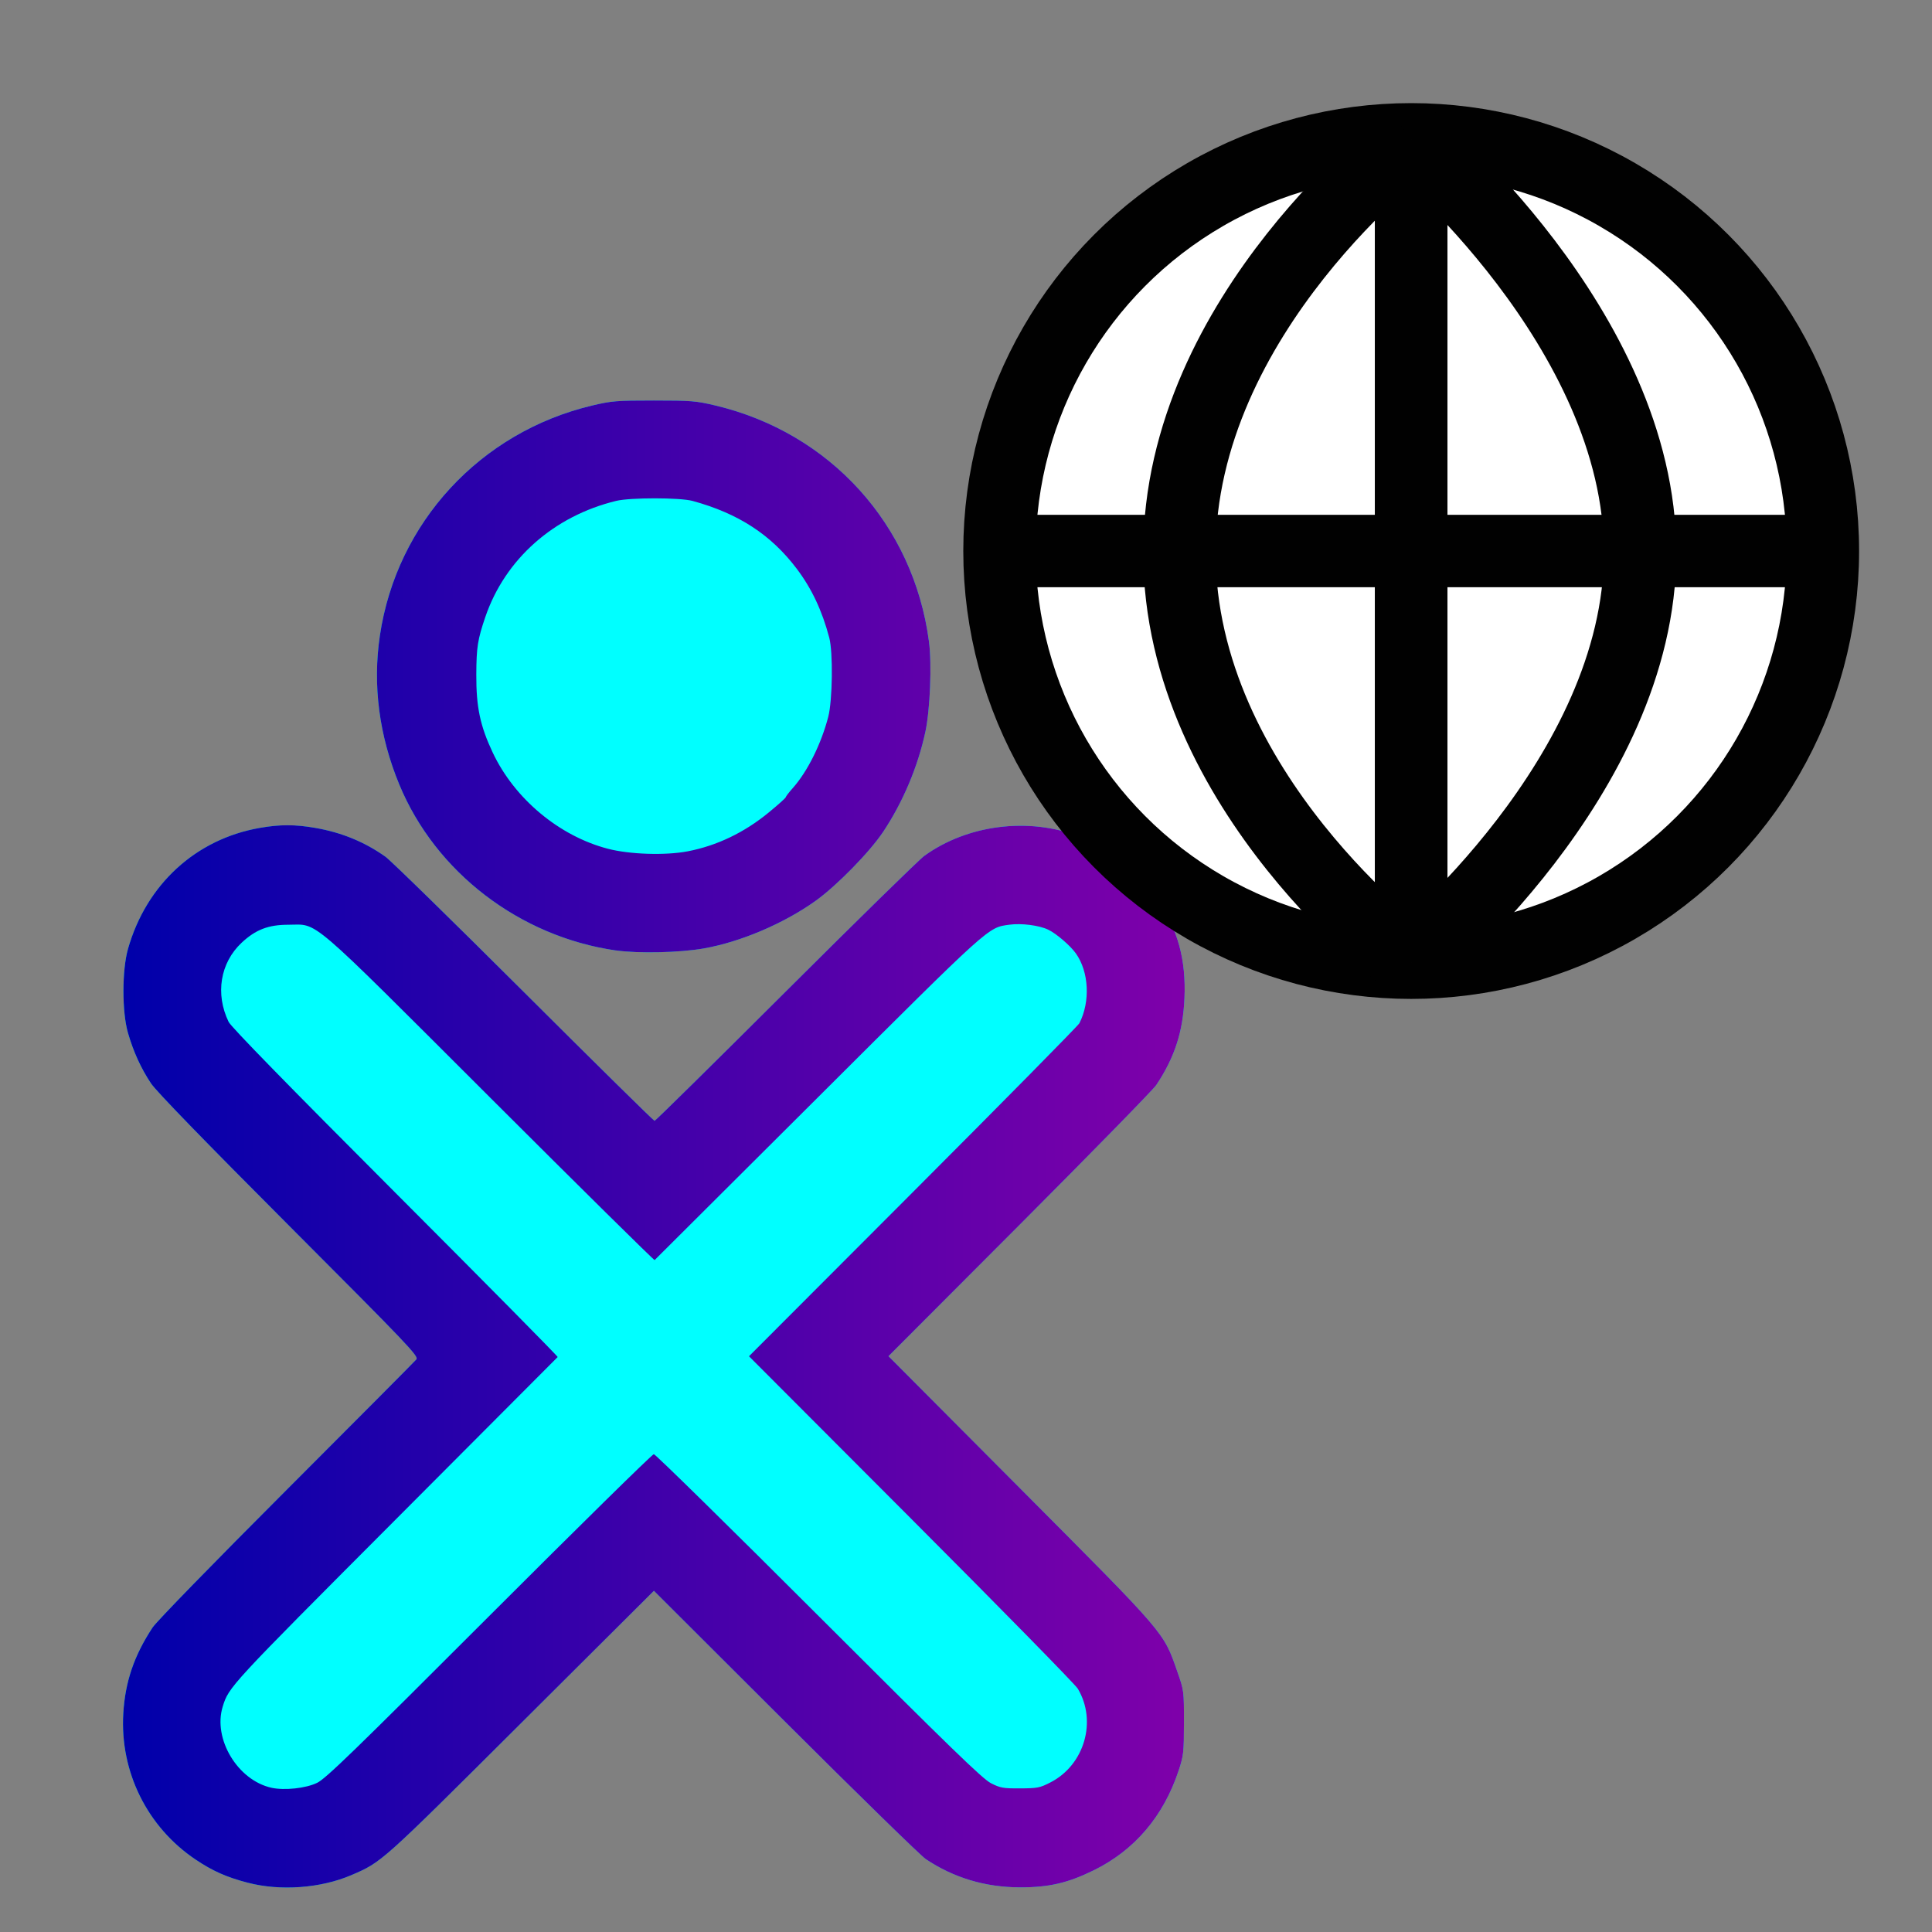<?xml version="1.0" encoding="UTF-8" standalone="no"?>
<svg
   xmlns:dc="http://purl.org/dc/elements/1.1/"
   xmlns:cc="http://creativecommons.org/ns#"
   xmlns:rdf="http://www.w3.org/1999/02/22-rdf-syntax-ns#"
   xmlns:svg="http://www.w3.org/2000/svg"
   xmlns="http://www.w3.org/2000/svg"
   xmlns:xlink="http://www.w3.org/1999/xlink"
   xmlns:sodipodi="http://sodipodi.sourceforge.net/DTD/sodipodi-0.dtd"
   xmlns:inkscape="http://www.inkscape.org/namespaces/inkscape"
   width="75mm"
   height="75mm"
   viewBox="0 0 75 75"
   version="1.1"
   id="svg8"
   inkscape:version="1.0 (4035a4fb49, 2020-05-01)"
   sodipodi:docname="sugarweb-1.svg"
   inkscape:export-filename="/home/srevinsaju/repo/saas-static/img/python2.png"
   inkscape:export-xdpi="299.97479"
   inkscape:export-ydpi="299.97479">
  <rect x="0" y="0" width="75" height="75" fill="#808080" stroke="none"/>
  <defs
     id="defs2">
    <linearGradient
       inkscape:collect="always"
       id="linearGradient859">
      <stop
         style="stop-color:#0000aa;stop-opacity:1;"
         offset="0"
         id="stop855" />
      <stop
         style="stop-color:#7f00aa;stop-opacity:1"
         offset="1"
         id="stop857" />
    </linearGradient>
    <linearGradient
       inkscape:collect="always"
       xlink:href="#linearGradient859"
       id="linearGradient861"
       x1="72.416"
       y1="111.454"
       x2="149.154"
       y2="111.454"
       gradientUnits="userSpaceOnUse"
       gradientTransform="matrix(0.537,0,0,0.537,-34.116,-15.446)" />
  </defs>
  <sodipodi:namedview
     id="base"
     pagecolor="#ffffff"
     bordercolor="#666666"
     borderopacity="1.0"
     inkscape:pageopacity="0.0"
     inkscape:pageshadow="2"
     inkscape:zoom="1.979899"
     inkscape:cx="325.75586"
     inkscape:cy="240.93275"
     inkscape:document-units="mm"
     inkscape:current-layer="g849"
     inkscape:document-rotation="0"
     showgrid="false"
     inkscape:window-width="1920"
     inkscape:window-height="1054"
     inkscape:window-x="0"
     inkscape:window-y="0"
     inkscape:window-maximized="1" />
  <g
     inkscape:label="Layer 1"
     inkscape:groupmode="layer"
     id="layer1">
    <g
       id="g849">
      <path
         style="fill:#00ffff;fill-opacity:1;stroke-width:0.073"
         d="m 9.626,73.089 c -0.827,-0.215 -1.362,-0.452 -2.027,-0.897 -1.882,-1.261 -2.947,-3.409 -2.813,-5.674 0.073,-1.232 0.419,-2.249 1.138,-3.34 0.152,-0.231 2.365,-2.503 5.2,-5.34 2.714,-2.716 4.982,-4.996 5.04,-5.068 0.096,-0.12 -0.316,-0.552 -4.944,-5.189 -3.299,-3.306 -5.156,-5.22 -5.358,-5.524 -0.389,-0.584 -0.684,-1.231 -0.895,-1.963 -0.234,-0.814 -0.233,-2.432 0.002,-3.259 0.711,-2.502 2.63,-4.263 5.12,-4.697 0.783,-0.137 1.366,-0.136 2.157,0.002 1.021,0.178 1.912,0.545 2.718,1.118 0.201,0.143 2.62,2.508 5.376,5.256 2.755,2.748 5.037,4.996 5.07,4.996 0.033,0 2.321,-2.255 5.084,-5.011 2.763,-2.756 5.187,-5.129 5.385,-5.273 1.679,-1.215 4.054,-1.514 6.014,-0.757 1.229,0.475 2.316,1.347 3.045,2.442 0.794,1.194 1.107,2.346 1.043,3.842 -0.056,1.297 -0.381,2.298 -1.095,3.369 -0.121,0.181 -2.509,2.623 -5.307,5.427 l -5.088,5.098 5.116,5.138 c 5.684,5.708 5.554,5.556 6.092,7.093 0.263,0.749 0.263,0.753 0.262,1.993 -10e-4,1.166 -0.014,1.282 -0.207,1.864 -0.587,1.773 -1.711,3.092 -3.298,3.871 -1,0.491 -1.734,0.662 -2.847,0.661 -1.355,-5.4e-4 -2.585,-0.369 -3.673,-1.099 -0.194,-0.13 -2.648,-2.527 -5.452,-5.325 l -5.099,-5.088 -5.173,5.154 c -5.437,5.418 -5.391,5.376 -6.575,5.884 -1.184,0.508 -2.749,0.623 -4.008,0.296 z M 23.909,36.897 c -3.737,-0.538 -7.001,-3.038 -8.408,-6.44 -0.784,-1.897 -1.04,-3.857 -0.754,-5.784 0.651,-4.384 3.896,-7.899 8.242,-8.931 0.756,-0.179 0.944,-0.195 2.393,-0.195 1.444,0 1.638,0.016 2.383,0.193 4.466,1.06 7.698,4.63 8.297,9.162 0.116,0.876 0.045,2.652 -0.139,3.509 -0.291,1.352 -0.87,2.726 -1.634,3.874 -0.527,0.792 -1.814,2.106 -2.638,2.693 -1.235,0.88 -2.901,1.588 -4.332,1.841 -0.928,0.164 -2.547,0.201 -3.411,0.076 z"
         id="path853"
         inkscape:export-filename="/home/srevinsaju/aslo4_small_png.png"
         inkscape:export-xdpi="299.97479"
         inkscape:export-ydpi="299.97479" />
      <path
         style="fill:url(#linearGradient861);fill-opacity:1;stroke-width:0.073"
         d="m 9.626,73.089 c -0.827,-0.215 -1.362,-0.452 -2.027,-0.897 -1.882,-1.261 -2.947,-3.409 -2.813,-5.674 0.073,-1.232 0.419,-2.249 1.138,-3.34 0.152,-0.231 2.365,-2.503 5.2,-5.34 2.714,-2.716 4.982,-4.996 5.04,-5.068 0.096,-0.12 -0.316,-0.552 -4.944,-5.189 -3.299,-3.306 -5.156,-5.22 -5.358,-5.524 -0.389,-0.584 -0.684,-1.231 -0.895,-1.963 -0.234,-0.814 -0.233,-2.432 0.002,-3.259 0.711,-2.502 2.63,-4.263 5.12,-4.697 0.783,-0.137 1.366,-0.136 2.157,0.002 1.021,0.178 1.912,0.545 2.718,1.118 0.201,0.143 2.62,2.508 5.376,5.256 2.755,2.748 5.037,4.996 5.07,4.996 0.033,0 2.321,-2.255 5.084,-5.011 2.763,-2.756 5.187,-5.129 5.385,-5.273 1.679,-1.215 4.054,-1.514 6.014,-0.757 1.229,0.475 2.316,1.347 3.045,2.442 0.794,1.194 1.107,2.346 1.043,3.842 -0.056,1.297 -0.381,2.298 -1.095,3.369 -0.121,0.181 -2.509,2.623 -5.307,5.427 l -5.088,5.098 5.116,5.138 c 5.684,5.708 5.554,5.556 6.092,7.093 0.263,0.749 0.263,0.753 0.262,1.993 -10e-4,1.166 -0.014,1.282 -0.207,1.864 -0.587,1.773 -1.711,3.092 -3.298,3.871 -1,0.491 -1.734,0.662 -2.847,0.661 -1.355,-5.4e-4 -2.585,-0.369 -3.673,-1.099 -0.194,-0.13 -2.648,-2.527 -5.452,-5.325 l -5.099,-5.088 -5.173,5.154 c -5.437,5.418 -5.391,5.376 -6.575,5.884 -1.184,0.508 -2.749,0.623 -4.008,0.296 z m 2.685,-3.879 c 0.338,-0.166 1.422,-1.216 6.682,-6.478 3.453,-3.454 6.328,-6.281 6.388,-6.281 0.061,0 2.94,2.828 6.398,6.284 5.126,5.123 6.362,6.322 6.69,6.489 0.363,0.185 0.473,0.204 1.133,0.201 0.673,-0.003 0.767,-0.022 1.18,-0.234 1.316,-0.676 1.811,-2.378 1.058,-3.637 -0.096,-0.161 -3.008,-3.13 -6.47,-6.598 l -6.294,-6.306 6.37,-6.38 c 3.504,-3.509 6.409,-6.455 6.456,-6.548 0.43,-0.843 0.371,-1.997 -0.137,-2.711 -0.217,-0.305 -0.765,-0.775 -1.075,-0.922 -0.355,-0.169 -1.039,-0.256 -1.506,-0.192 -0.839,0.114 -0.693,-0.017 -7.426,6.696 -3.469,3.459 -6.325,6.305 -6.345,6.323 -0.02,0.018 -2.89,-2.816 -6.377,-6.299 -7.188,-7.178 -6.655,-6.721 -7.841,-6.719 -0.779,0.001 -1.272,0.191 -1.814,0.698 -0.833,0.78 -1.032,1.989 -0.505,3.075 0.094,0.193 2.285,2.438 6.474,6.633 3.482,3.487 6.317,6.356 6.299,6.376 -0.018,0.02 -2.865,2.875 -6.326,6.345 -6.424,6.441 -6.44,6.458 -6.678,7.228 -0.385,1.251 0.581,2.858 1.894,3.148 0.504,0.111 1.336,0.021 1.771,-0.191 z m 11.598,-32.313 c -3.737,-0.538 -7.001,-3.038 -8.408,-6.44 -0.784,-1.897 -1.04,-3.857 -0.754,-5.784 0.651,-4.384 3.896,-7.899 8.242,-8.931 0.756,-0.179 0.944,-0.195 2.393,-0.195 1.444,0 1.638,0.016 2.383,0.193 4.466,1.06 7.698,4.63 8.297,9.162 0.116,0.876 0.045,2.652 -0.139,3.509 -0.291,1.352 -0.87,2.726 -1.634,3.874 -0.527,0.792 -1.814,2.106 -2.638,2.693 -1.235,0.88 -2.901,1.588 -4.332,1.841 -0.928,0.164 -2.547,0.201 -3.411,0.076 z m 2.789,-3.849 c 1.126,-0.216 2.192,-0.726 3.137,-1.502 0.366,-0.3 0.666,-0.569 0.667,-0.597 0.001,-0.028 0.125,-0.19 0.276,-0.359 0.569,-0.639 1.101,-1.71 1.375,-2.763 0.166,-0.639 0.189,-2.506 0.039,-3.071 -0.281,-1.059 -0.683,-1.91 -1.262,-2.677 -1.001,-1.324 -2.266,-2.148 -4.048,-2.634 -0.485,-0.132 -2.418,-0.133 -2.961,-0.001 -2.427,0.589 -4.315,2.264 -5.081,4.508 -0.298,0.874 -0.345,1.175 -0.35,2.23 -0.006,1.264 0.148,1.995 0.638,3.034 0.846,1.792 2.581,3.241 4.471,3.733 0.848,0.221 2.234,0.265 3.1,0.099 z"
         id="path851"
         inkscape:export-filename="/home/srevinsaju/aslo4_small_png.png"
         inkscape:export-xdpi="299.97479"
         inkscape:export-ydpi="299.97479" />
      <g
         transform="matrix(0.803,0,0,0.803,32.8,-0.692)"
         display="block"
         id="activity-browse">
        <circle
           cx="27.375"
           cy="27.5"
           display="inline"
           fill="#ffffff"
           r="19.903"
           stroke="#010101"
           stroke-width="3.5"
           id="circle2" />
        <g
           display="inline"
           id="g16">
          <path
             d="m 27.376,7.598 c 0,0 -11.205,8.394 -11.205,19.976 0,11.583 11.205,19.829 11.205,19.829"
             fill="#ffffff"
             stroke="#010101"
             stroke-width="3.5"
             id="path4" />
          <path
             d="m 27.376,7.598 c 0,0 11.066,9.141 11.066,19.976 0,10.839 -11.066,19.829 -11.066,19.829"
             fill="#ffffff"
             stroke="#010101"
             stroke-width="3.5"
             id="path6" />
          <line
             fill="#ffffff"
             stroke="#010101"
             stroke-width="3.5"
             x1="27.376"
             x2="27.376"
             y1="7.598"
             y2="47.402"
             id="line8" />
          <line
             fill="#ffffff"
             stroke="#010101"
             stroke-width="3.5"
             x1="27.376"
             x2="27.376"
             y1="7.598"
             y2="47.402"
             id="line10" />
          <line
             fill="#ffffff"
             stroke="#010101"
             stroke-width="3.5"
             x1="27.376"
             x2="27.376"
             y1="7.598"
             y2="47.402"
             id="line12" />
          <line
             fill="#ffffff"
             stroke="#010101"
             stroke-width="3.5"
             x1="7.472"
             x2="47.278"
             y1="27.5"
             y2="27.5"
             id="line14" />
        </g>
      </g>
    </g>
  </g>
</svg>
